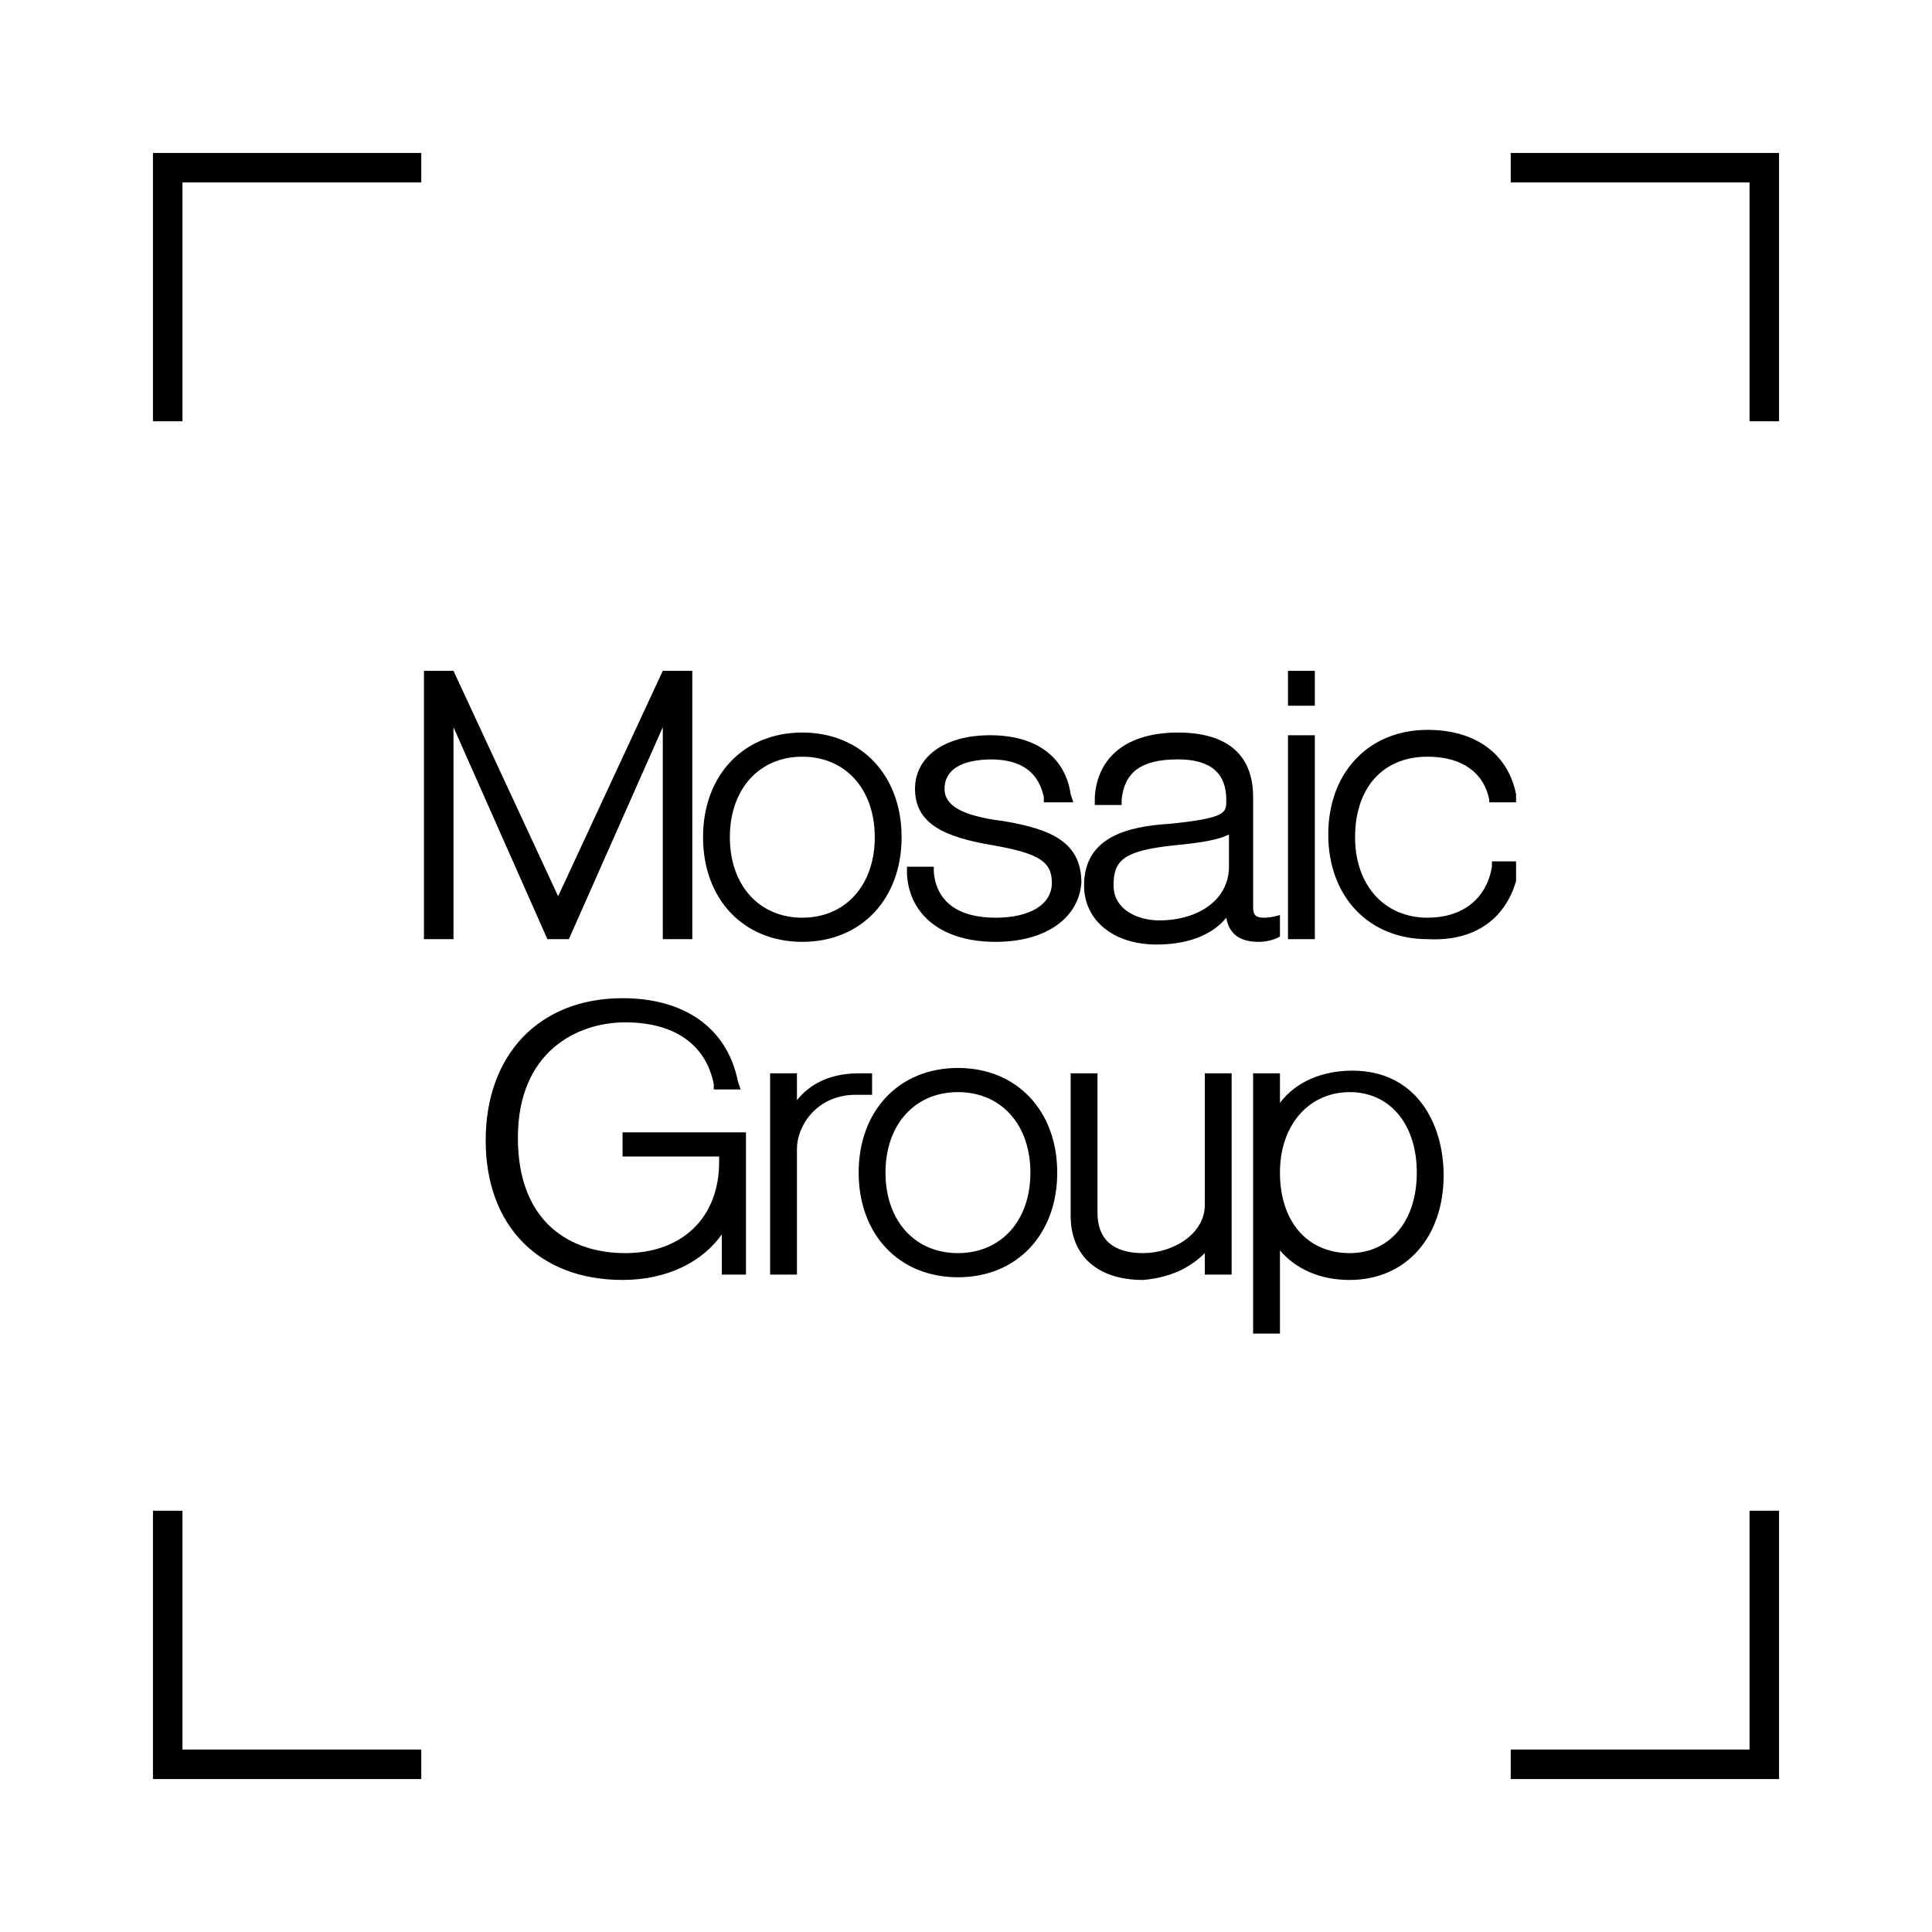 <?xml version="1.0" encoding="utf-8"?>
<!-- Generator: Adobe Illustrator 23.0.1, SVG Export Plug-In . SVG Version: 6.00 Build 0)  -->
<svg version="1.1" id="Layer_1" xmlns="http://www.w3.org/2000/svg" xmlns:xlink="http://www.w3.org/1999/xlink" x="0px" y="0px"
	 viewBox="0 0 72 72" style="enable-background:new 0 0 72 72;" xml:space="preserve">
<style type="text/css">
	.st0{clip-path:url(#SVGID_2_);}
</style>
<title>1Asset 3</title>
<g>
	<defs>
		<rect id="SVGID_1_" x="15.4" y="22.2" width="41.1" height="27.5"/>
	</defs>
	<clipPath id="SVGID_2_">
		<use xlink:href="#SVGID_1_"  style="overflow:visible;"/>
	</clipPath>
	<path class="st0" d="M49,27.4h-1V35h1V27.4z M21.2,35l3.5-7.9V35h1.1V25h-1.1l-3.9,8.4L16.9,25h-1.1v10h1.1v-7.9l3.5,7.9H21.2z
		 M29.9,28.2c-1.6,0-2.7,1.2-2.7,3c0,1.8,1.1,3,2.7,3c1.6,0,2.7-1.2,2.7-3C32.6,29.4,31.5,28.2,29.9,28.2 M29.9,35.1
		c-2.2,0-3.7-1.6-3.7-3.9c0-2.3,1.5-3.9,3.7-3.9c2.2,0,3.7,1.6,3.7,3.9C33.6,33.5,32.1,35.1,29.9,35.1 M37.1,35.1
		c-2,0-3.2-1-3.3-2.5l0-0.3h1l0,0.2c0.1,1.1,0.9,1.7,2.3,1.7c1.3,0,2.1-0.5,2.1-1.3c0-0.8-0.5-1.1-2.2-1.4c-1.8-0.3-2.9-0.8-2.9-2.1
		c0-1.2,1.1-2,2.8-2c1.7,0,2.8,0.8,3,2.2l0,0.3h-1l0-0.2c-0.2-0.9-0.8-1.4-2-1.4c-1.2,0-1.8,0.4-1.8,1.1c0,0.6,0.6,1,2.2,1.2
		c1.8,0.3,2.9,0.8,2.9,2.3C40.2,34.2,39,35.1,37.1,35.1 M37.1,35.1c-2,0-3.2-1-3.3-2.5l0-0.3h1l0,0.2c0.1,1.1,0.9,1.7,2.3,1.7
		c1.3,0,2.1-0.5,2.1-1.3c0-0.8-0.5-1.1-2.2-1.4c-1.8-0.3-2.9-0.8-2.9-2.1c0-1.2,1.1-2,2.8-2c1.7,0,2.8,0.8,3,2.2l0.1,0.3h-1l0-0.2
		c-0.2-0.9-0.8-1.4-2-1.4c-1.2,0-1.8,0.4-1.8,1.1c0,0.6,0.6,1,2.2,1.2c1.8,0.3,2.9,0.8,2.9,2.3C40.2,34.2,39,35.1,37.1,35.1
		 M45.8,31.1c-0.4,0.2-1,0.3-2,0.4c-2,0.2-2.3,0.6-2.3,1.5c0,0.9,0.9,1.3,1.7,1.3c1.5,0,2.6-0.8,2.6-2V31.1z M47.7,34.1l0,0.8
		c0,0-0.3,0.2-0.8,0.2c-0.7,0-1.1-0.3-1.2-0.9c-0.4,0.5-1.2,1-2.6,1c-1.6,0-2.7-0.9-2.7-2.2c0-1.8,1.6-2.2,3.2-2.3
		c2-0.2,2.1-0.4,2.1-0.8v-0.1c0-1-0.6-1.5-1.8-1.5c-1.4,0-2,0.5-2.1,1.5l0,0.2h-1l0-0.3c0.1-1.5,1.2-2.4,3.1-2.4
		c1.8,0,2.8,0.8,2.8,2.4v4.1c0,0.3,0.1,0.4,0.4,0.4C47.4,34.2,47.7,34.1,47.7,34.1 M56.6,32.4l0-0.3h-1l0,0.2
		c-0.2,1.2-1.1,1.9-2.4,1.9c-1.6,0-2.7-1.2-2.7-3c0-1.8,1-3,2.7-3c1.3,0,2.1,0.6,2.3,1.6l0,0.1h1l0-0.3c-0.3-1.5-1.5-2.4-3.3-2.4
		c-2.2,0-3.7,1.6-3.7,3.9c0,2.3,1.5,3.9,3.7,3.9C55.1,35.1,56.3,34.1,56.6,32.4 M26.9,46v1.5h0.9v-5.3h-4.6v0.9h3.6v0.2
		c0,2.1-1.4,3.4-3.5,3.4c-2,0-4-1.1-4-4.3c0-3.2,2.2-4.3,4-4.3c1.8,0,3,0.8,3.3,2.3l0,0.2l1,0l-0.1-0.3c-0.4-2-2-3.1-4.3-3.1
		c-3.1,0-5.1,2.1-5.1,5.3c0,3.2,2,5.2,5.1,5.2C24.9,47.7,26.2,47,26.9,46 M29.7,47.5v-4.7c0-0.8,0.7-2,2.2-2c0.3,0,0.6,0,0.6,0V40
		c0,0-0.3,0-0.5,0c-1.2,0-1.9,0.5-2.3,1V40h-1v7.5H29.7z M44.9,46.7v0.8h1V40h-1v4.9c0,1.1-1.2,1.8-2.3,1.8c-1.1,0-1.7-0.5-1.7-1.5
		l0-5.2h-1v5.3c0,1.5,1,2.4,2.7,2.4C43.8,47.6,44.5,47.1,44.9,46.7 M50.3,40.7c-1.5,0-2.6,1.2-2.6,3c0,1.8,1,3,2.6,3
		c1.5,0,2.5-1.2,2.5-3C52.8,41.9,51.8,40.7,50.3,40.7 M46.7,49.8V40h1v1.1c0.6-0.8,1.6-1.2,2.7-1.2c2.4,0,3.4,2,3.4,3.9
		c0,2.3-1.4,3.9-3.5,3.9c-1.1,0-2-0.4-2.6-1.1v3.3H46.7z M49,25h-1v1.3h1V25z M35.7,40.7c-1.6,0-2.7,1.2-2.7,3c0,1.8,1.1,3,2.7,3
		c1.6,0,2.7-1.2,2.7-3C38.4,41.9,37.3,40.7,35.7,40.7 M35.7,47.6c-2.2,0-3.7-1.6-3.7-3.9c0-2.3,1.5-3.9,3.7-3.9
		c2.2,0,3.7,1.6,3.7,3.9C39.4,46,37.9,47.6,35.7,47.6"/>
</g>
<polygon points="5.7,66.3 15.7,66.3 15.7,65.2 6.8,65.2 6.8,56.3 5.7,56.3 "/>
<polygon points="5.7,5.7 5.7,15.7 6.8,15.7 6.8,6.8 15.7,6.8 15.7,5.7 "/>
<polygon points="66.3,66.3 66.3,56.3 65.2,56.3 65.2,65.2 56.3,65.2 56.3,66.3 "/>
<polygon points="66.3,5.7 56.3,5.7 56.3,6.8 65.2,6.8 65.2,15.7 66.3,15.7 "/>
</svg>
